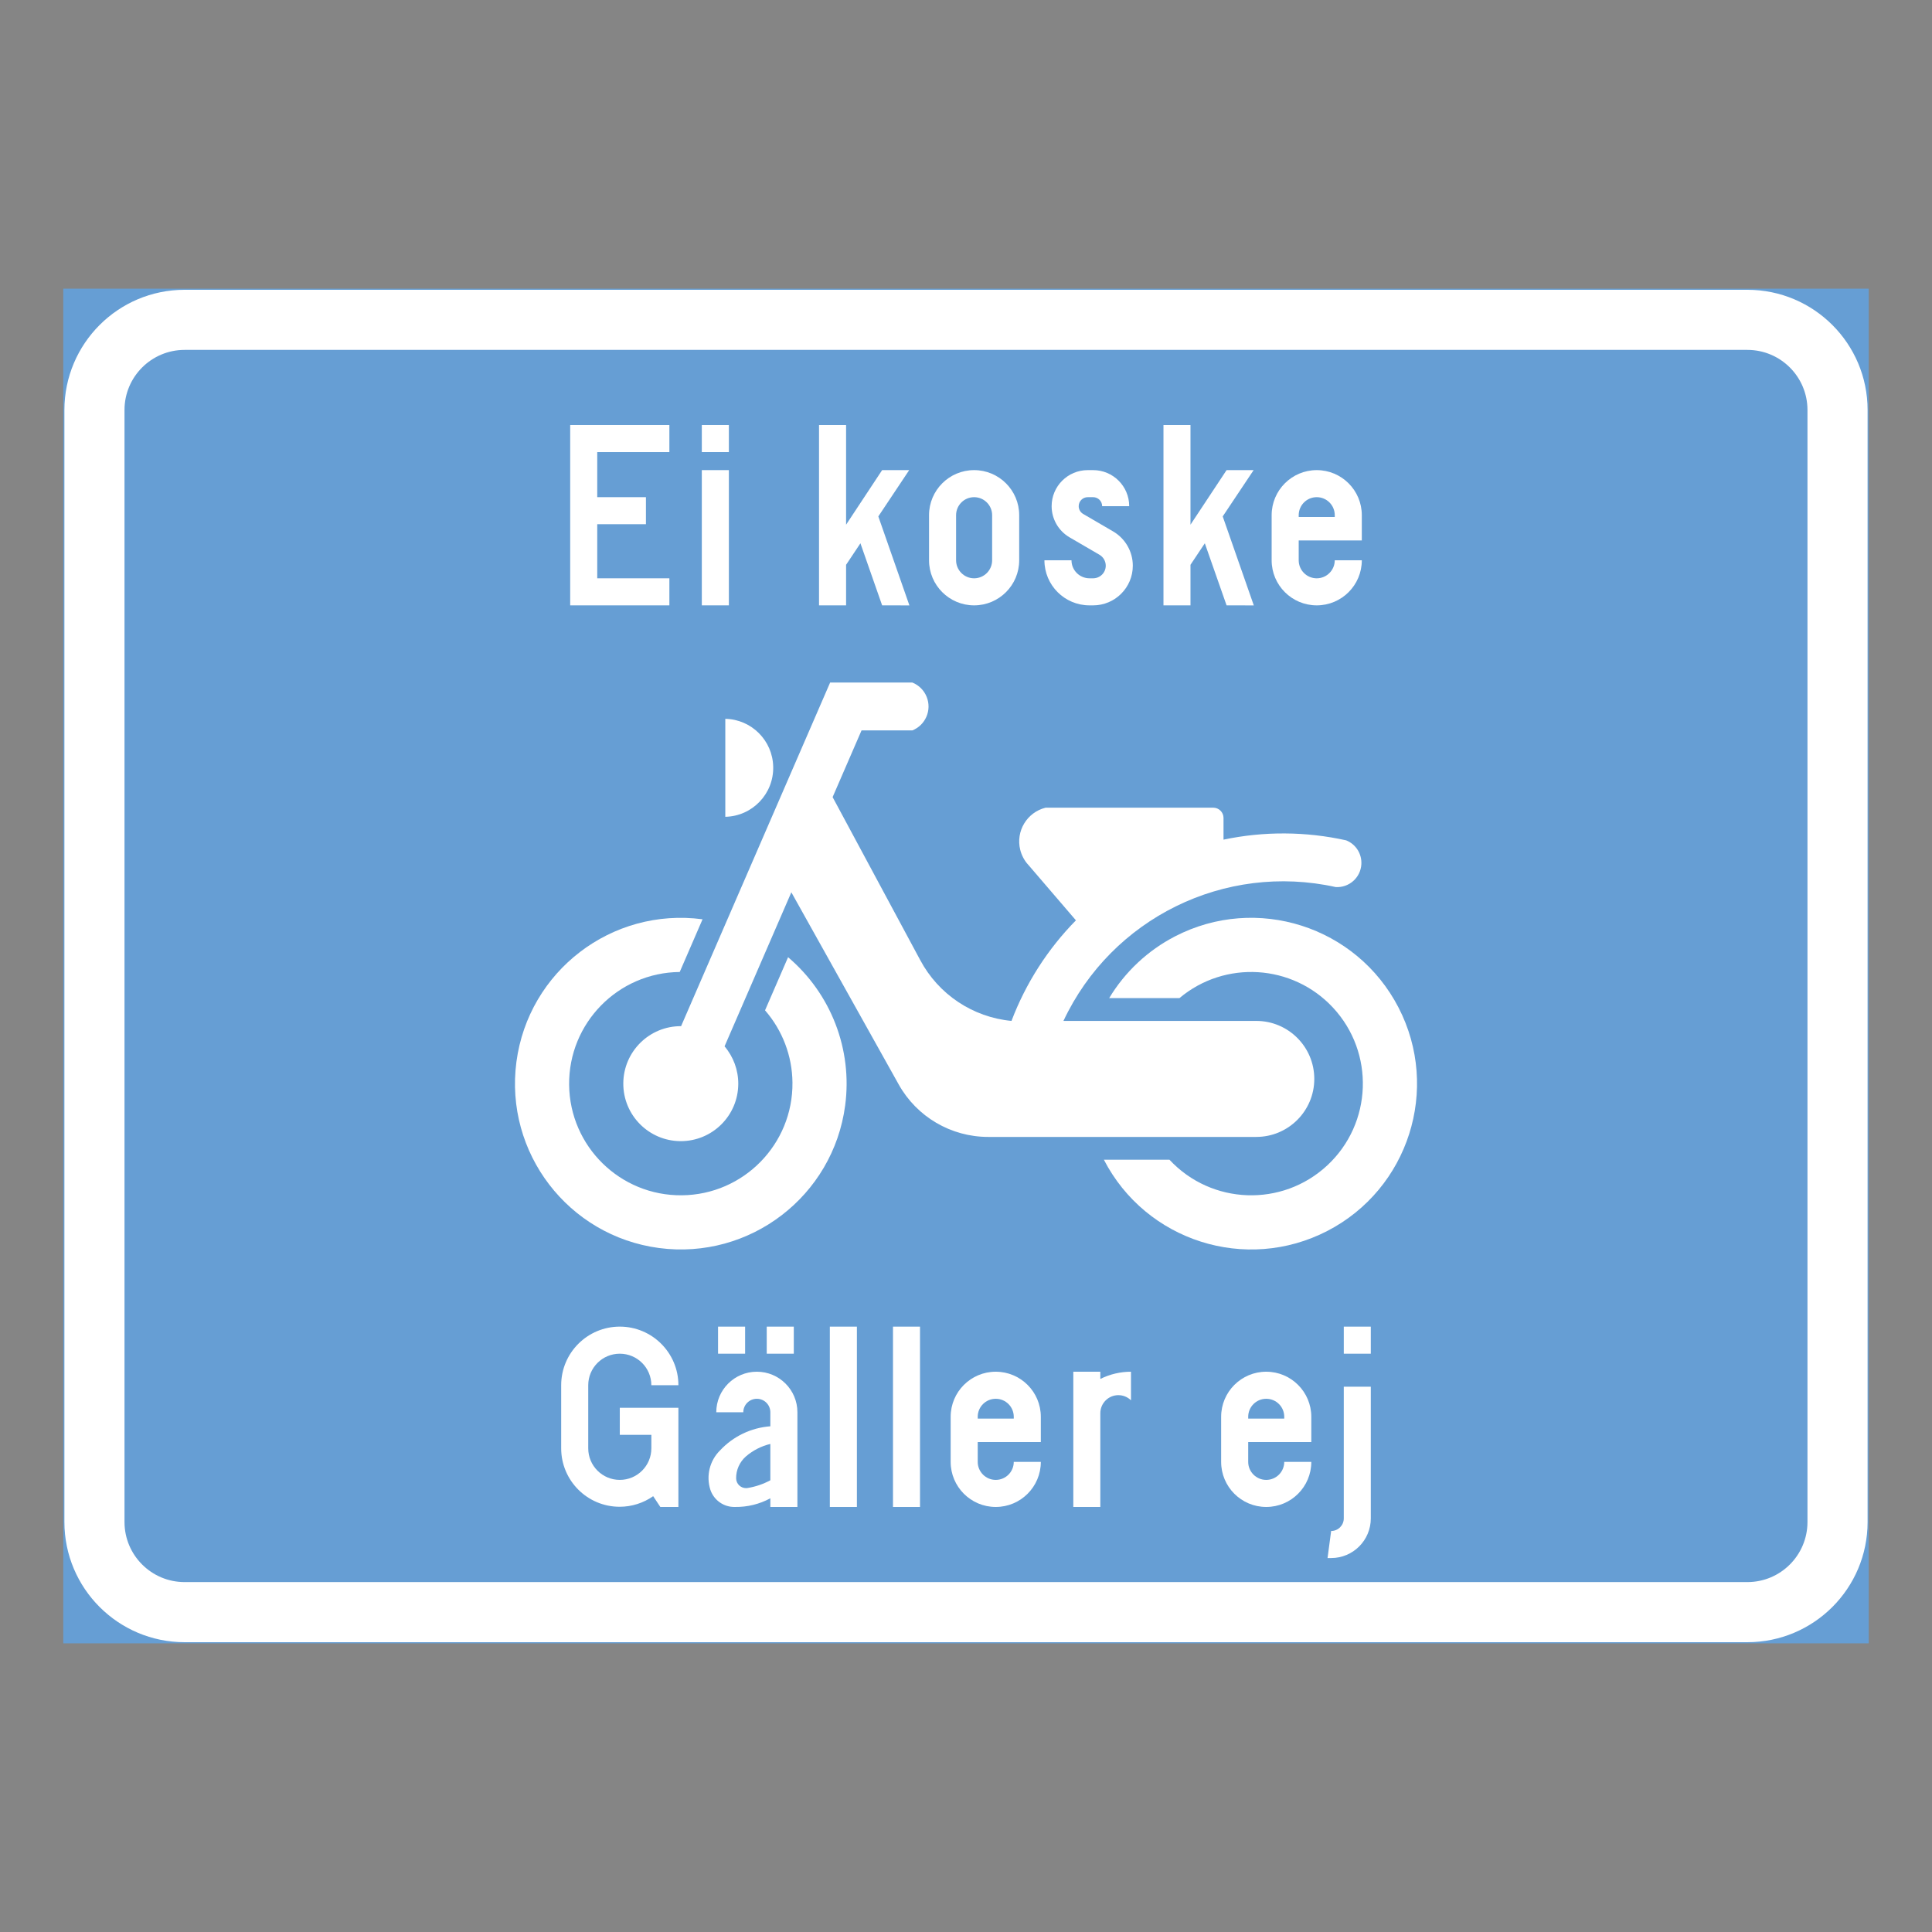 <ns0:svg xmlns:ns0="http://www.w3.org/2000/svg" version="1.1" id="Layer_1" x="0px" y="0px" width="425.197px" height="425.196px" viewBox="0 0 425.197 425.196" style="enable-background:new 0 0 425.197 425.196;" xml:space="preserve" opacity="0.6">
<ns0:rect x="0" y="0" width="425.197" height="425.196" fill="#333333" stroke="none"/>
<ns0:g id="LWPOLYLINE_46_">
	
		<ns0:rect x="14.174" y="63.779" style="fill:#005EB8;stroke:#005EB8;stroke-width:0.5;stroke-miterlimit:10;" width="396.849" height="297.638" />
</ns0:g>
<ns0:g id="LWPOLYLINE_45_">
	<ns0:path style="fill:#FFFFFF;" d="M40.627,361.417h343.941c14.608,0,26.454-11.846,26.454-26.459V90.233   c0-14.608-11.846-26.454-26.454-26.454H40.627c-14.607,0-26.453,11.845-26.453,26.454v244.725   C14.174,349.571,26.02,361.417,40.627,361.417z" />
</ns0:g>
<ns0:g id="LWPOLYLINE_44_">
	<ns0:path style="fill:#005EB8;" d="M40.627,348.187h343.941c7.304,0,13.223-5.92,13.223-13.229V90.233   c0-7.304-5.919-13.227-13.223-13.227H40.627c-7.304,0-13.227,5.923-13.227,13.227v244.725   C27.401,342.267,33.324,348.187,40.627,348.187z" />
</ns0:g>
<ns0:g id="LWPOLYLINE_55_">
	<ns0:polygon style="fill:#FFFFFF;" points="125.488,133.228 147.316,133.228 147.316,127.273 131.442,127.273 131.442,115.369    142.157,115.369 142.157,109.419 131.442,109.419 131.442,99.498 147.316,99.498 147.316,93.543 125.488,93.543  " />
</ns0:g>
<ns0:g id="LWPOLYLINE_56_">
	<ns0:rect x="154.456" y="103.464" style="fill:#FFFFFF;" width="5.955" height="29.764" />
</ns0:g>
<ns0:g id="LWPOLYLINE_57_">
	<ns0:rect x="154.456" y="93.543" style="fill:#FFFFFF;" width="5.955" height="5.955" />
</ns0:g>
<ns0:g id="LWPOLYLINE_58_">
	<ns0:polygon style="fill:#FFFFFF;" points="186.208,133.228 180.252,133.228 180.252,93.543 186.208,93.543 186.208,115.474    194.141,103.464 200.095,103.464 193.302,113.654 200.141,133.237 194.141,133.228 189.363,119.568 186.208,124.301  " />
</ns0:g>
<ns0:g id="LWPOLYLINE_59_">
	<ns0:path style="fill:#FFFFFF;" d="M204.463,123.307c0,5.48,4.44,9.921,9.921,9.921s9.922-4.441,9.922-9.921v-9.921   c0-5.48-4.441-9.921-9.922-9.921s-9.921,4.441-9.921,9.921V123.307z" />
</ns0:g>
<ns0:g id="LWPOLYLINE_61_">
	<ns0:path style="fill:#FFFFFF;" d="M229.859,123.307c0,5.48,4.441,9.921,9.922,9.921h0.793c4.824,0,8.736-3.912,8.736-8.731   c0-3.104-1.65-5.977-4.341-7.546l-6.584-3.839c-0.61-0.355-0.984-1.003-0.984-1.714c0-1.094,0.894-1.979,1.987-1.979h1.186   c1.095,0,1.988,0.884,1.988,1.979h5.954c0-4.381-3.556-7.933-7.942-7.933h-1.186c-4.386,0-7.942,3.552-7.942,7.933   c0,2.827,1.505,5.435,3.939,6.857l6.593,3.839c0.848,0.501,1.377,1.413,1.377,2.402c0,1.537-1.24,2.777-2.781,2.777h-0.793   c-2.188,0-3.967-1.778-3.967-3.967H229.859z" />
</ns0:g>
<ns0:g id="LWPOLYLINE_62_">
	<ns0:polygon style="fill:#FFFFFF;" points="262.003,133.228 256.058,133.228 256.058,93.543 262.003,93.543 262.003,115.474    269.946,103.464 275.9,103.464 269.097,113.654 275.937,133.237 269.946,133.228 265.158,119.568 262.003,124.301  " />
</ns0:g>
<ns0:g id="LWPOLYLINE_63_">
	<ns0:path style="fill:#FFFFFF;" d="M293.754,123.307h5.955c0,5.48-4.441,9.921-9.921,9.921c-5.48,0-9.922-4.441-9.922-9.921v-9.921   c0-5.48,4.441-9.921,9.922-9.921c5.479,0,9.921,4.441,9.921,9.921v5.554h-13.888v4.368c0,2.188,1.769,3.967,3.967,3.967   C291.976,127.273,293.754,125.495,293.754,123.307z" />
</ns0:g>
<ns0:g id="LWPOLYLINE_65_">
	<ns0:path style="fill:#FFFFFF;" d="M145.328,331.653h3.976v-21.83h-12.9v5.955h6.946v2.781v0.195c0,3.834-3.112,6.943-6.946,6.943   c-3.835,0-6.944-3.109-6.944-6.943v-13.893c0-3.83,3.109-6.939,6.944-6.939c3.834,0,6.946,3.109,6.946,6.939h5.954   c0-7.121-5.781-12.895-12.9-12.895c-7.122,0-12.898,5.773-12.898,12.895v13.893c0.004,7.107,5.771,12.861,12.88,12.857   c2.636-0.004,5.207-0.816,7.366-2.33L145.328,331.653z" />
</ns0:g>
<ns0:g id="LWPOLYLINE_66_">
	<ns0:rect x="168.745" y="291.968" style="fill:#FFFFFF;" width="5.955" height="5.955" />
</ns0:g>
<ns0:g id="LWPOLYLINE_67_">
	<ns0:rect x="158.03" y="291.968" style="fill:#FFFFFF;" width="5.955" height="5.955" />
</ns0:g>
<ns0:g id="LWPOLYLINE_68_">
	<ns0:path style="fill:#FFFFFF;" d="M175.493,331.653h-5.954v-1.906c-2.39,1.291-5.07,1.947-7.788,1.906   c-2.443,0.064-4.642-1.477-5.416-3.793c-0.967-3.047-0.155-6.375,2.106-8.627c2.899-3.113,6.857-5.016,11.098-5.334v-3.082   c0-1.643-1.332-2.973-2.973-2.973c-1.642,0-2.982,1.33-2.982,2.973h-5.945c0-4.934,3.994-8.928,8.928-8.928   c4.933,0,8.927,3.994,8.927,8.928V331.653z" />
</ns0:g>
<ns0:g id="LWPOLYLINE_70_">
	<ns0:rect x="182.632" y="291.968" style="fill:#FFFFFF;" width="5.955" height="39.686" />
</ns0:g>
<ns0:g id="LWPOLYLINE_71_">
	<ns0:rect x="196.53" y="291.968" style="fill:#FFFFFF;" width="5.945" height="39.686" />
</ns0:g>
<ns0:g id="LWPOLYLINE_72_">
	<ns0:path style="fill:#FFFFFF;" d="M223.111,321.731h5.955c0,5.48-4.44,9.922-9.921,9.922s-9.922-4.441-9.922-9.922v-9.92   c0-5.48,4.441-9.922,9.922-9.922s9.921,4.441,9.921,9.922v5.553h-13.888v4.367c0,2.189,1.778,3.967,3.967,3.967   C221.342,325.698,223.111,323.921,223.111,321.731z" />
</ns0:g>
<ns0:g id="LWPOLYLINE_74_">
	<ns0:path style="fill:#FFFFFF;" d="M242.161,311.017v20.637h-5.945V301.89h5.945v1.592c2.098-1.045,4.404-1.592,6.748-1.592v6.291   c-1.56-1.531-4.076-1.508-5.608,0.055C242.571,308.979,242.161,309.978,242.161,311.017z" />
</ns0:g>
<ns0:g id="LWPOLYLINE_75_">
	<ns0:path style="fill:#FFFFFF;" d="M282.639,321.731h5.954c0,5.48-4.44,9.922-9.921,9.922s-9.921-4.441-9.921-9.922v-9.92   c0-5.48,4.44-9.922,9.921-9.922s9.921,4.441,9.921,9.922v5.553h-13.888v4.367c0,2.189,1.778,3.967,3.967,3.967   C280.87,325.698,282.639,323.921,282.639,321.731z" />
</ns0:g>
<ns0:g id="LWPOLYLINE_77_">
	<ns0:path style="fill:#FFFFFF;" d="M301.688,305.194v28.971c0,4.82-3.902,8.732-8.727,8.732h-0.793l0.793-5.955   c1.532,0,2.781-1.24,2.781-2.777v-28.971H301.688z" />
</ns0:g>
<ns0:g id="LWPOLYLINE_78_">
	<ns0:rect x="295.743" y="291.968" style="fill:#FFFFFF;" width="5.945" height="5.955" />
</ns0:g>
<ns0:g id="LWPOLYLINE_79_">
	<ns0:path style="fill:#FFFFFF;" d="M226.312,190.348c-0.857-0.939-1.468-2.079-1.778-3.319c-1.021-4.104,1.478-8.252,5.581-9.273   h36.895c1.249,0,2.262,1.008,2.262,2.252v4.783c8.899-1.87,18.101-1.819,26.982,0.15c2.143,0.848,3.492,2.978,3.355,5.279   c-0.173,2.937-2.699,5.18-5.635,5.007c-24.411-5.408-49.306,6.831-59.93,29.458h42.439c7.049,0,12.767,5.713,12.767,12.762   s-5.718,12.768-12.767,12.768h-59.008c-8.171,0-15.703-4.418-19.688-11.549l-23.627-42.29l-14.7,33.905   c1.961,2.307,3.037,5.242,3.019,8.279c-0.036,6.984-5.727,12.621-12.721,12.584c-6.984-0.037-12.618-5.73-12.581-12.721   c0.036-6.984,5.733-12.621,12.718-12.584l32.801-75.623h18.092c1.44,0.574,2.58,1.714,3.155,3.155   c1.167,2.913-0.246,6.214-3.155,7.377h-11.18l-6.365,14.682l19.269,35.846c4.021,7.568,11.571,12.602,20.098,13.408   c3.146-8.283,7.97-15.816,14.18-22.135l-10.787-12.571L226.312,190.348z" />
</ns0:g>
<ns0:g id="LWPOLYLINE_80_">
	<ns0:path style="fill:#FFFFFF;" d="M159.626,158.2v21.562c5.954-0.128,10.678-5.061,10.541-11.016   C170.049,162.974,165.398,158.323,159.626,158.2z" />
</ns0:g>
<ns0:g id="LWPOLYLINE_81_">
	<ns0:path style="fill:#FFFFFF;" d="M242.945,255.237h14.436c9.246,9.932,24.803,10.486,34.733,1.24   c9.93-9.25,10.486-24.803,1.239-34.732c-8.918-9.57-23.763-10.488-33.775-2.084h-15.466c3.483-5.787,8.508-10.492,14.508-13.592   c17.9-9.247,39.913-2.234,49.169,15.676c9.246,17.904,2.225,39.916-15.675,49.168C274.204,280.159,252.191,273.142,242.945,255.237   z" />
</ns0:g>
<ns0:g id="LWPOLYLINE_82_">
	<ns0:path style="fill:#FFFFFF;" d="M168.371,222.354l5.07-11.689c9.456,8.029,14.198,20.316,12.565,32.617   c-2.644,19.98-20.991,34.027-40.971,31.383c-19.977-2.648-34.024-20.986-31.38-40.967c2.649-19.979,20.987-34.031,40.964-31.381   l-5.024,11.598c-13.575,0.133-24.473,11.24-24.34,24.818c0.132,13.568,11.243,24.465,24.814,24.328   c13.568-0.127,24.466-11.238,24.338-24.813C174.353,232.403,172.21,226.769,168.371,222.354z" />
</ns0:g>
<ns0:g id="LWPOLYLINE_60_">
	<ns0:path style="fill:#005EB8;" d="M210.417,123.307c0,2.188,1.778,3.967,3.967,3.967c2.189,0,3.967-1.778,3.967-3.967v-9.921   c0-2.193-1.777-3.966-3.967-3.966c-2.188,0-3.967,1.773-3.967,3.966V123.307z" />
</ns0:g>
<ns0:g id="LWPOLYLINE_64_">
	<ns0:path style="fill:#005EB8;" d="M285.822,113.782h7.933v-0.397c0-2.193-1.778-3.966-3.966-3.966c-2.198,0-3.967,1.773-3.967,3.966   V113.782z" />
</ns0:g>
<ns0:g id="LWPOLYLINE_69_">
	<ns0:path style="fill:#005EB8;" d="M169.539,317.784c-1.988,0.473-3.83,1.418-5.381,2.748c-1.386,1.223-2.179,2.992-2.151,4.842   c0.027,1.205,1.021,2.158,2.225,2.135c0.101-0.004,0.2-0.014,0.301-0.027c1.751-0.283,3.447-0.861,5.007-1.701V317.784z" />
</ns0:g>
<ns0:g id="LWPOLYLINE_73_">
	<ns0:path style="fill:#005EB8;" d="M215.178,312.208h7.933v-0.396c0-2.193-1.769-3.967-3.966-3.967c-2.188,0-3.967,1.773-3.967,3.967   V312.208z" />
</ns0:g>
<ns0:g id="LWPOLYLINE_76_">
	<ns0:path style="fill:#005EB8;" d="M274.706,312.208h7.934v-0.396c0-2.193-1.77-3.967-3.967-3.967c-2.188,0-3.967,1.773-3.967,3.967   V312.208z" />
</ns0:g>
</ns0:svg>